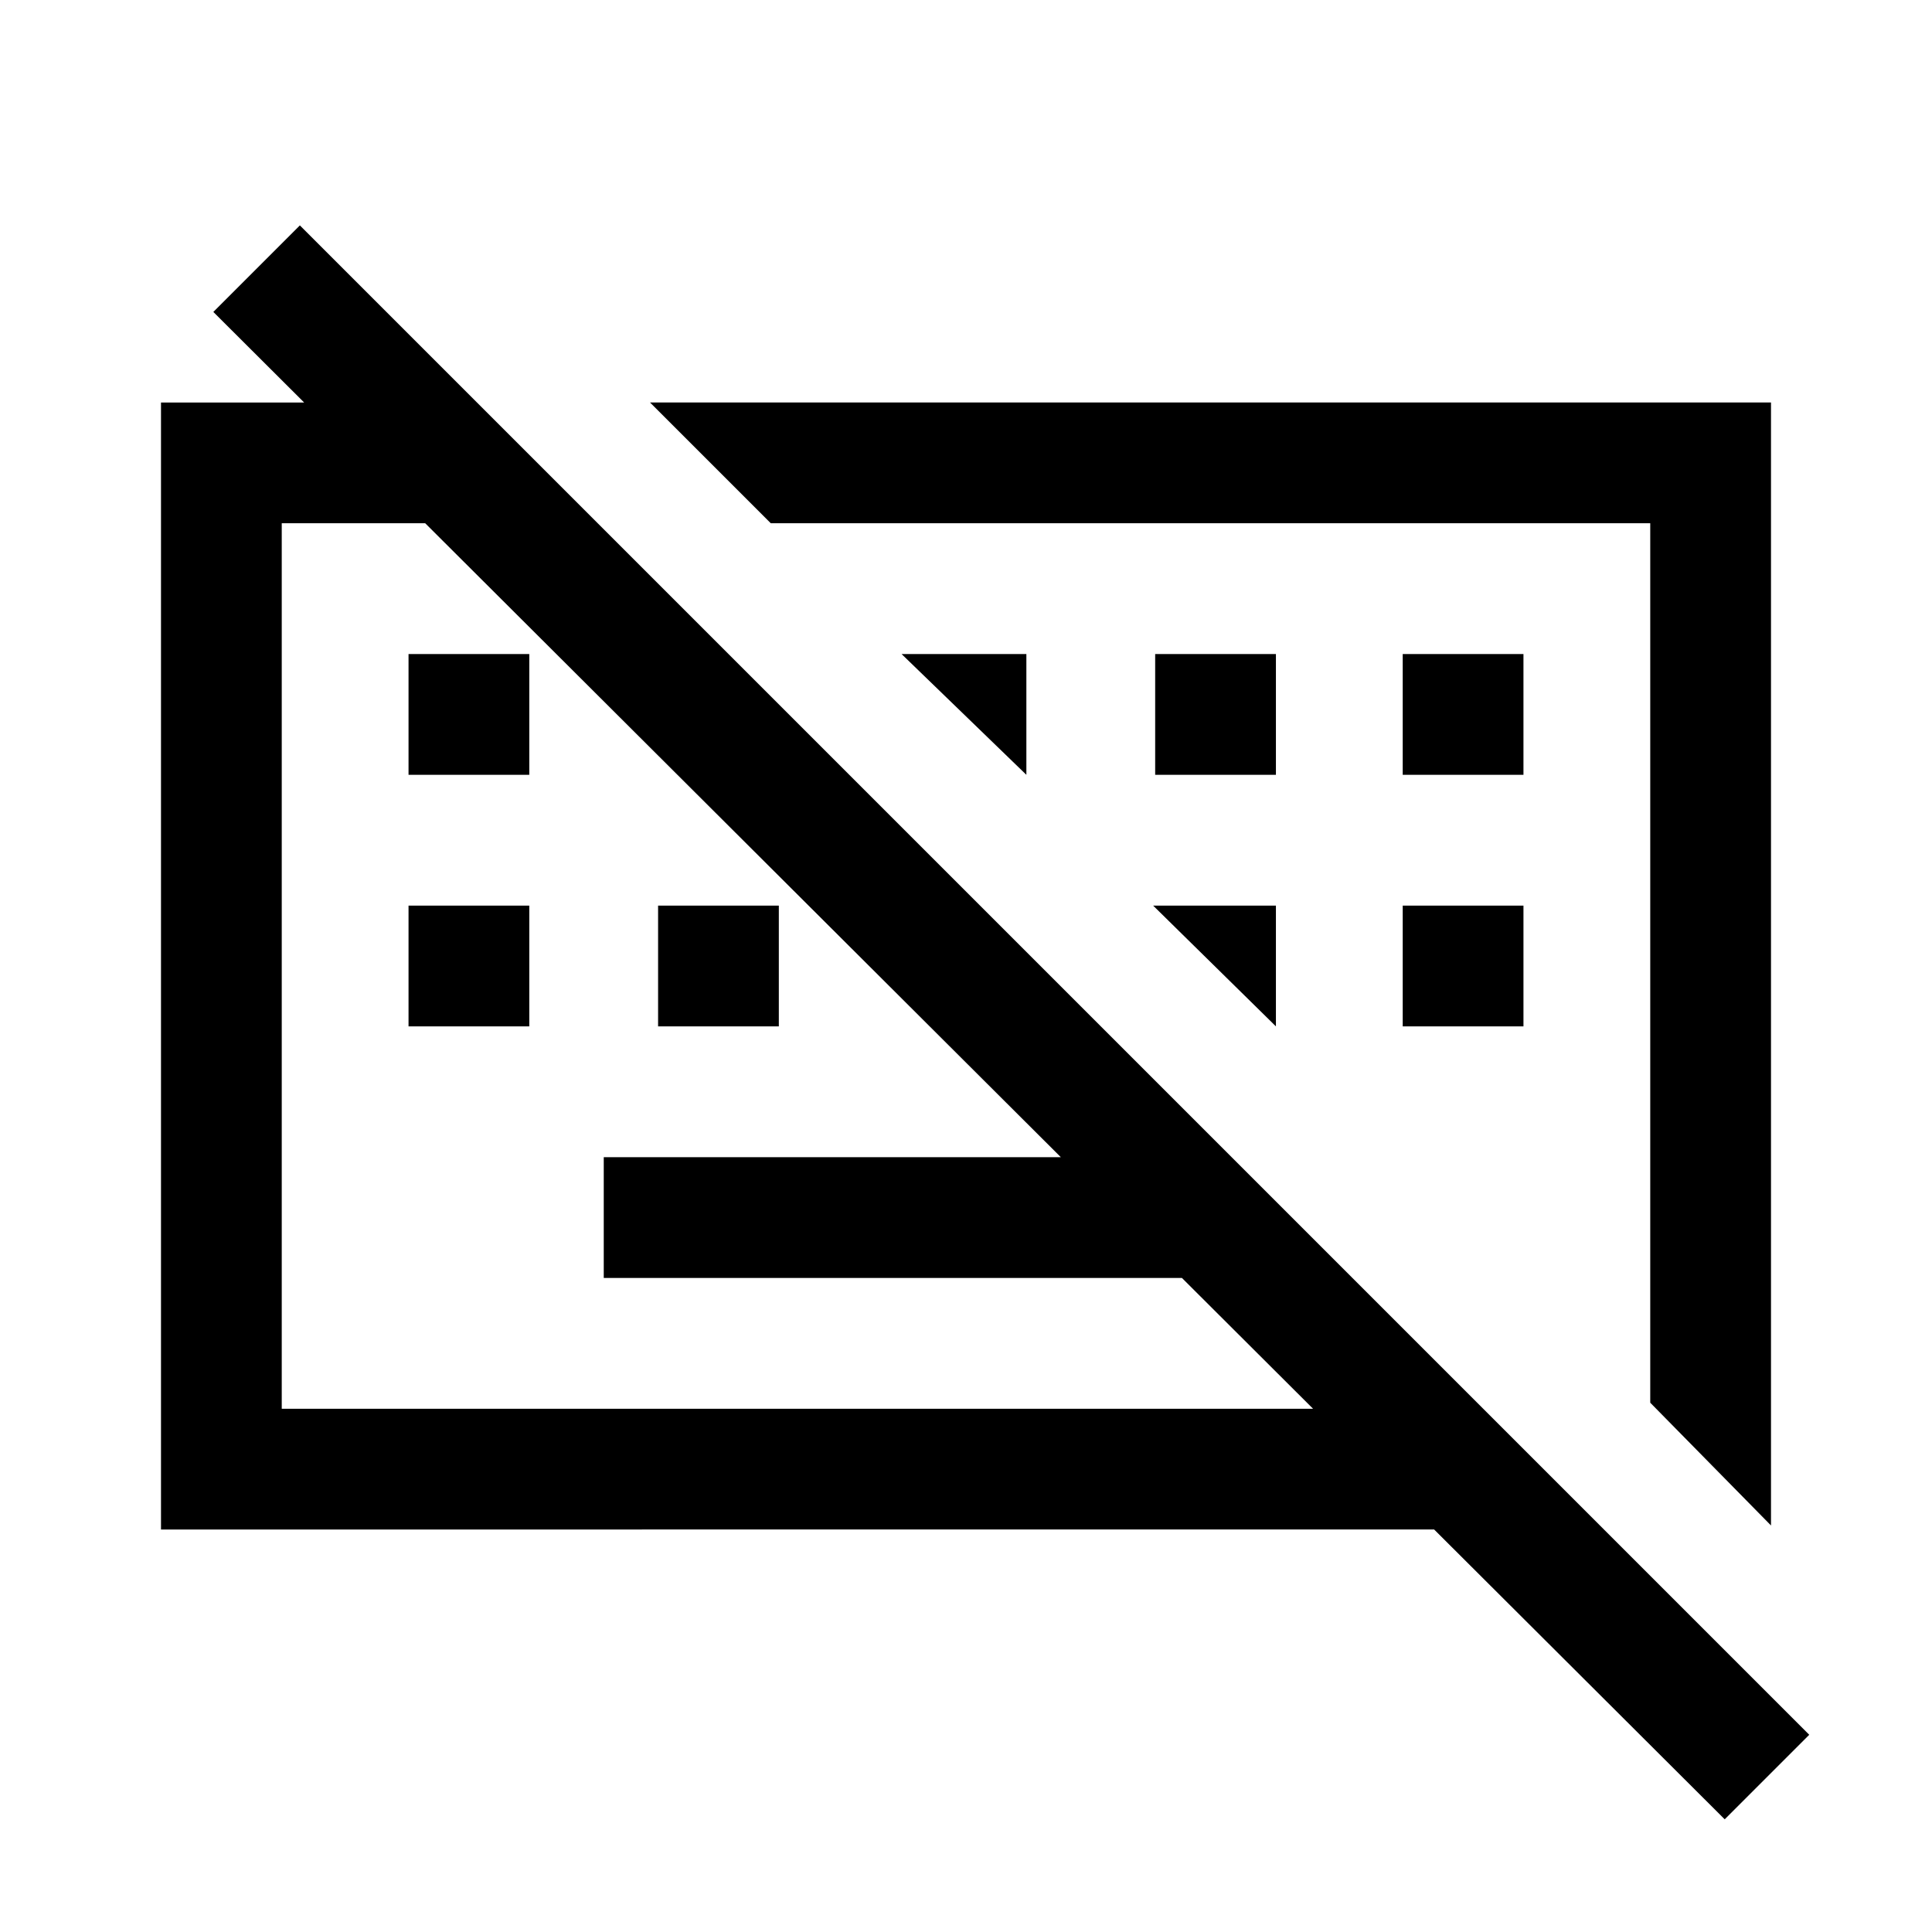 <svg xmlns="http://www.w3.org/2000/svg" width="48" height="48" viewBox="0 -960 960 960" fill="currentColor"><path d="M857-56 106-805l43-43L899-98l-42 42ZM300-325v-60h312l60 60H300Zm-97-125v-60h60v60h-60Zm124 0v-60h60v60h-60Zm370 0v-60h60v60h-60ZM203-575v-60h60v60h-60Zm371 0v-60h60v60h-60Zm123 0v-60h60v60h-60Zm123 312v-437H383l-60-60h557v558l-60-61ZM80-200v-560h157l60 60H140v440h597l60 60H80Zm368-435h62v60l-62-60Zm125 125h61v60l-61-60Zm-141 30Zm169-2Z"/></svg>